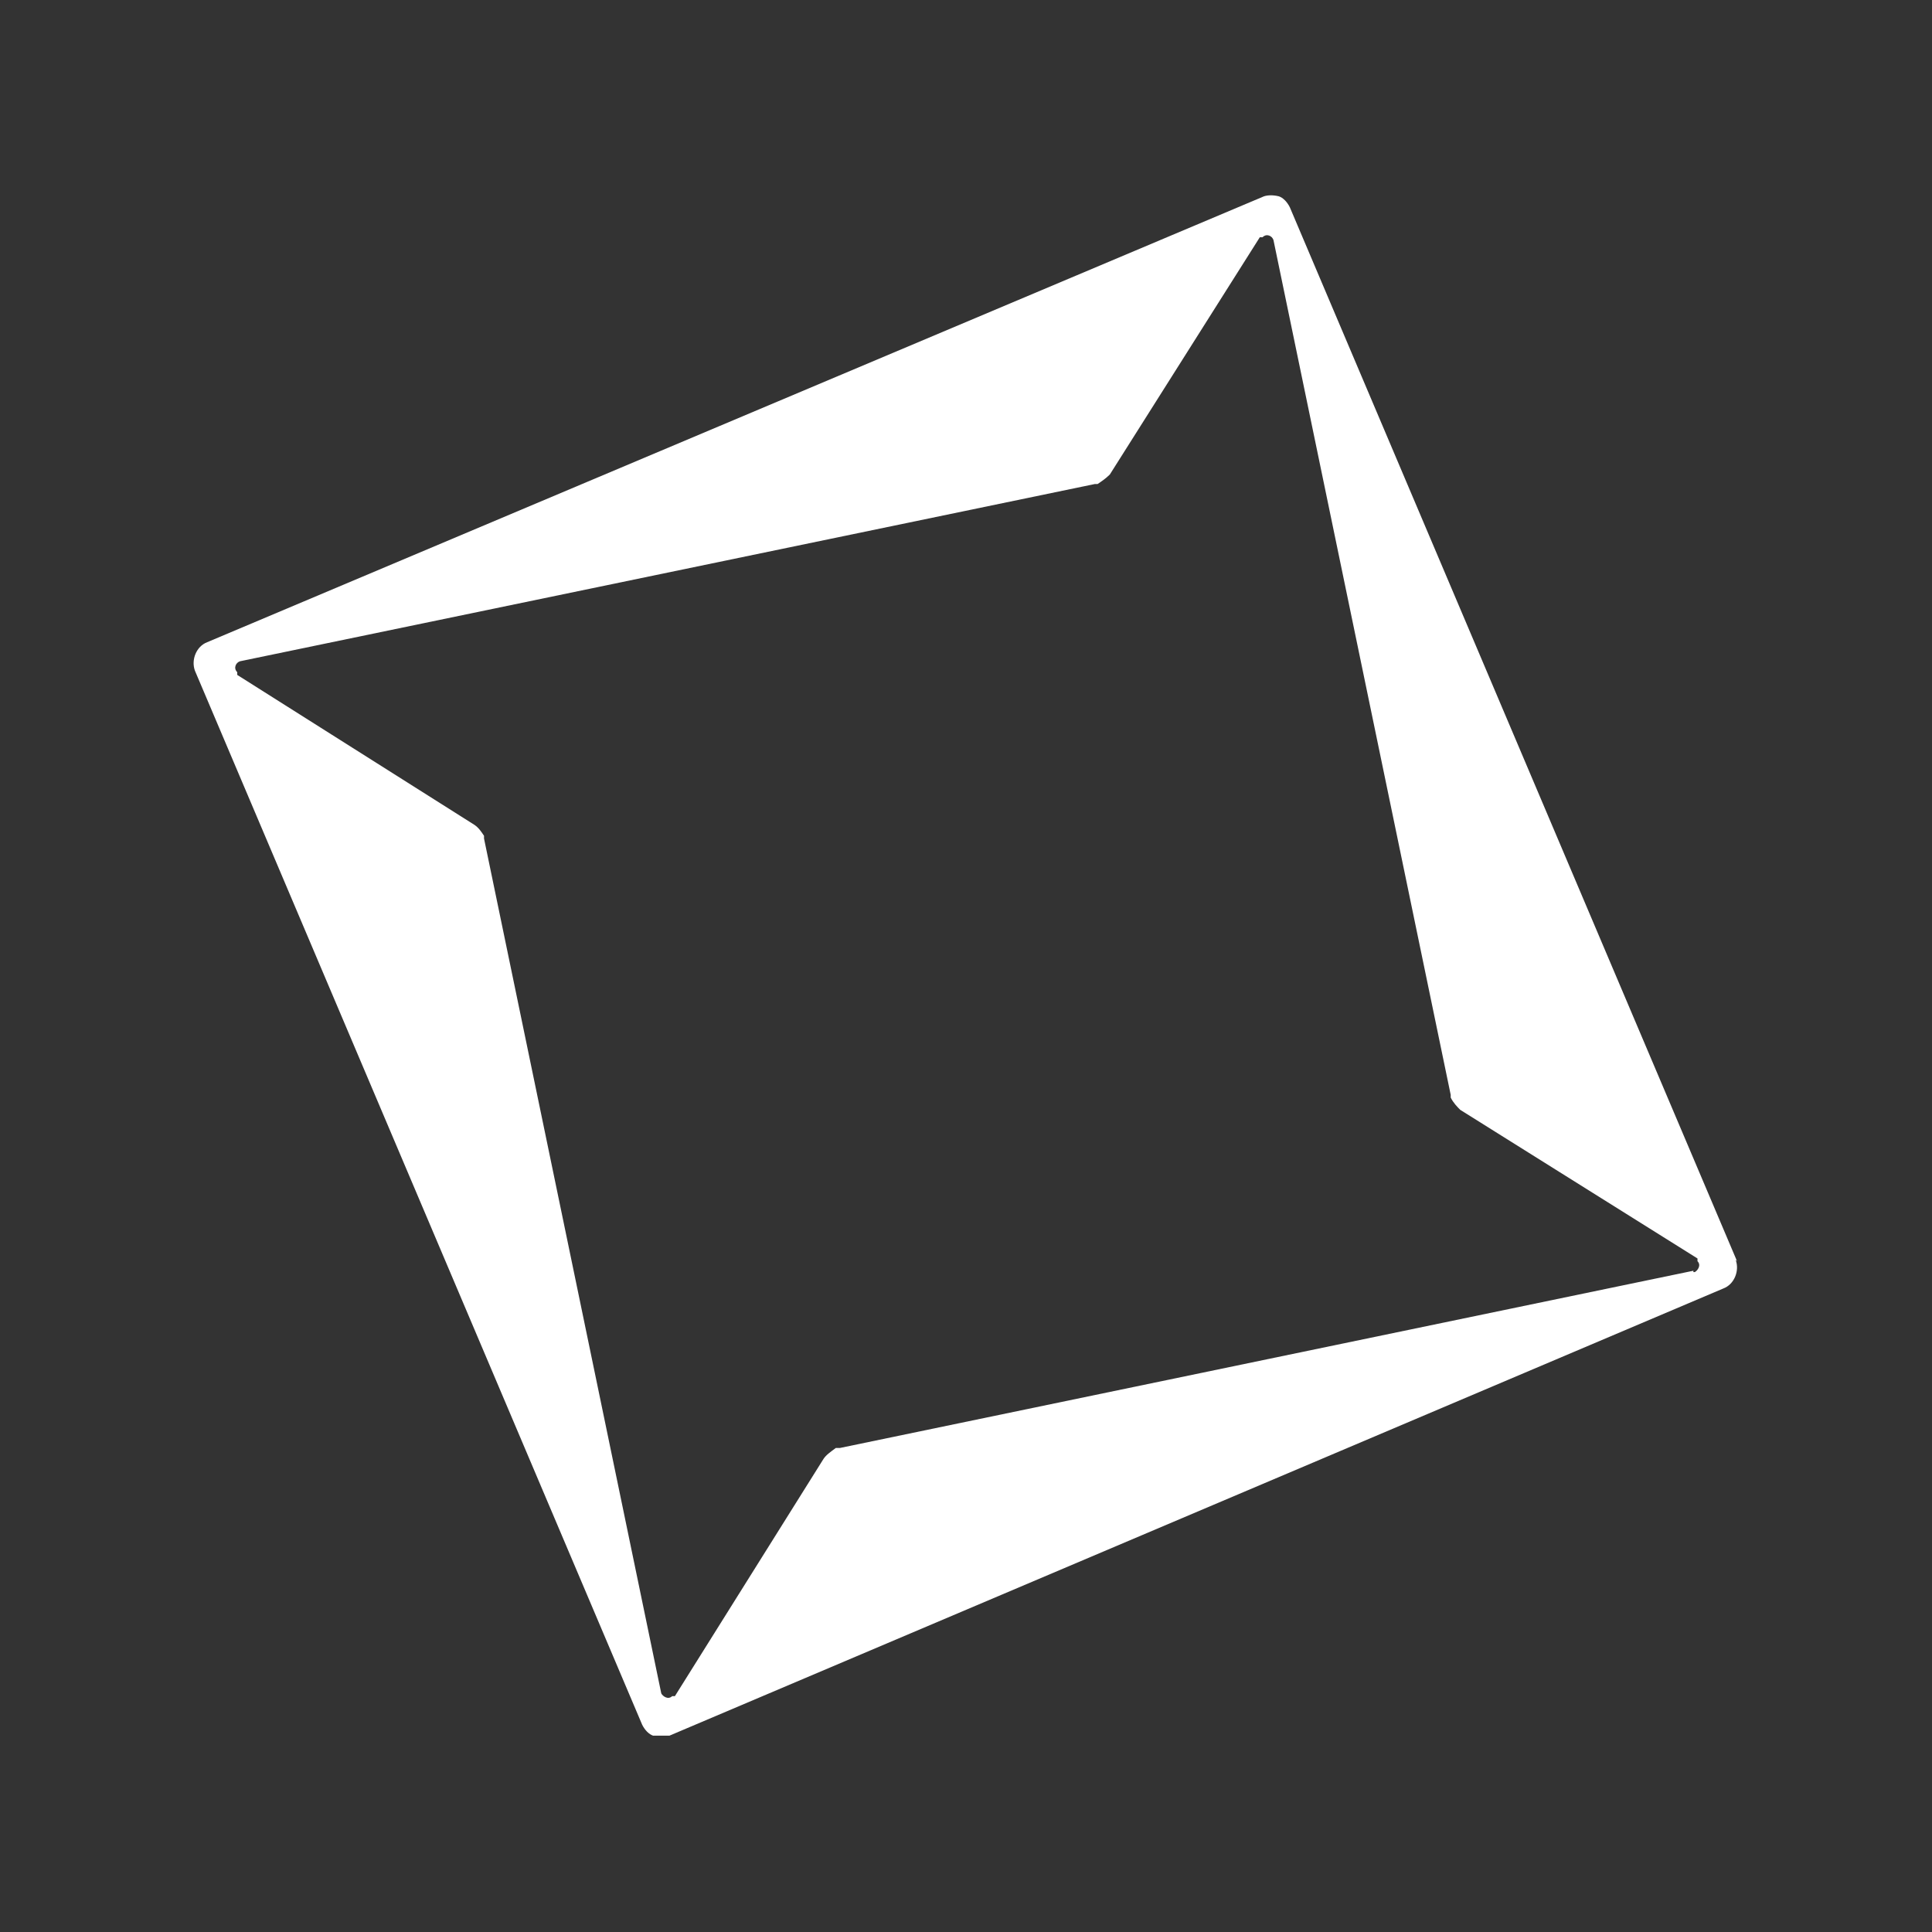 <?xml version="1.0" encoding="UTF-8"?>
<svg id="Livello_1" xmlns="http://www.w3.org/2000/svg" version="1.1" viewBox="0 0 141.7 141.7">
  <rect x="0" y="0" width="141.7" height="141.7" fill="#333333" stroke="none"/>
  <!-- Generator: Adobe Illustrator 29.1.0, SVG Export Plug-In . SVG Version: 2.1.0 Build 46)  -->
  <defs>
    <style>
      .st0 {
        fill: #ffffff;
      }
    </style>
  </defs>
  <path class="st0" d="M127.4,92.5L94.6,15.2h0c-.2-.4-.5-.7-.8-.8h0c-.4-.1-.8-.1-1.1,0h0L15.2,47.1c-.8.3-1.2,1.3-.9,2.1h0l32.8,77.3h0c.2.4.5.7.8.8h0c.4,0,.8,0,1.2,0l77.3-32.8c.8-.3,1.2-1.3.9-2.1h0ZM124.2,93.2l-62.6,13h-.3c-.4.3-.7.5-.9.8l-10.9,17.4h-.2c-.3.3-.7,0-.8-.2l-13-62.7v-.2c-.2-.3-.4-.6-.7-.8l-17.4-11v-.2c-.3-.3-.1-.7.2-.8l62.7-13h.2c.3-.2.6-.4.9-.7l11-17.4h.2c.3-.3.7-.1.8.2l13,62.7v.2c.2.4.5.7.7.9l17.4,10.9v.2c.3.3,0,.7-.2.8h-.1Z"/>
</svg>
